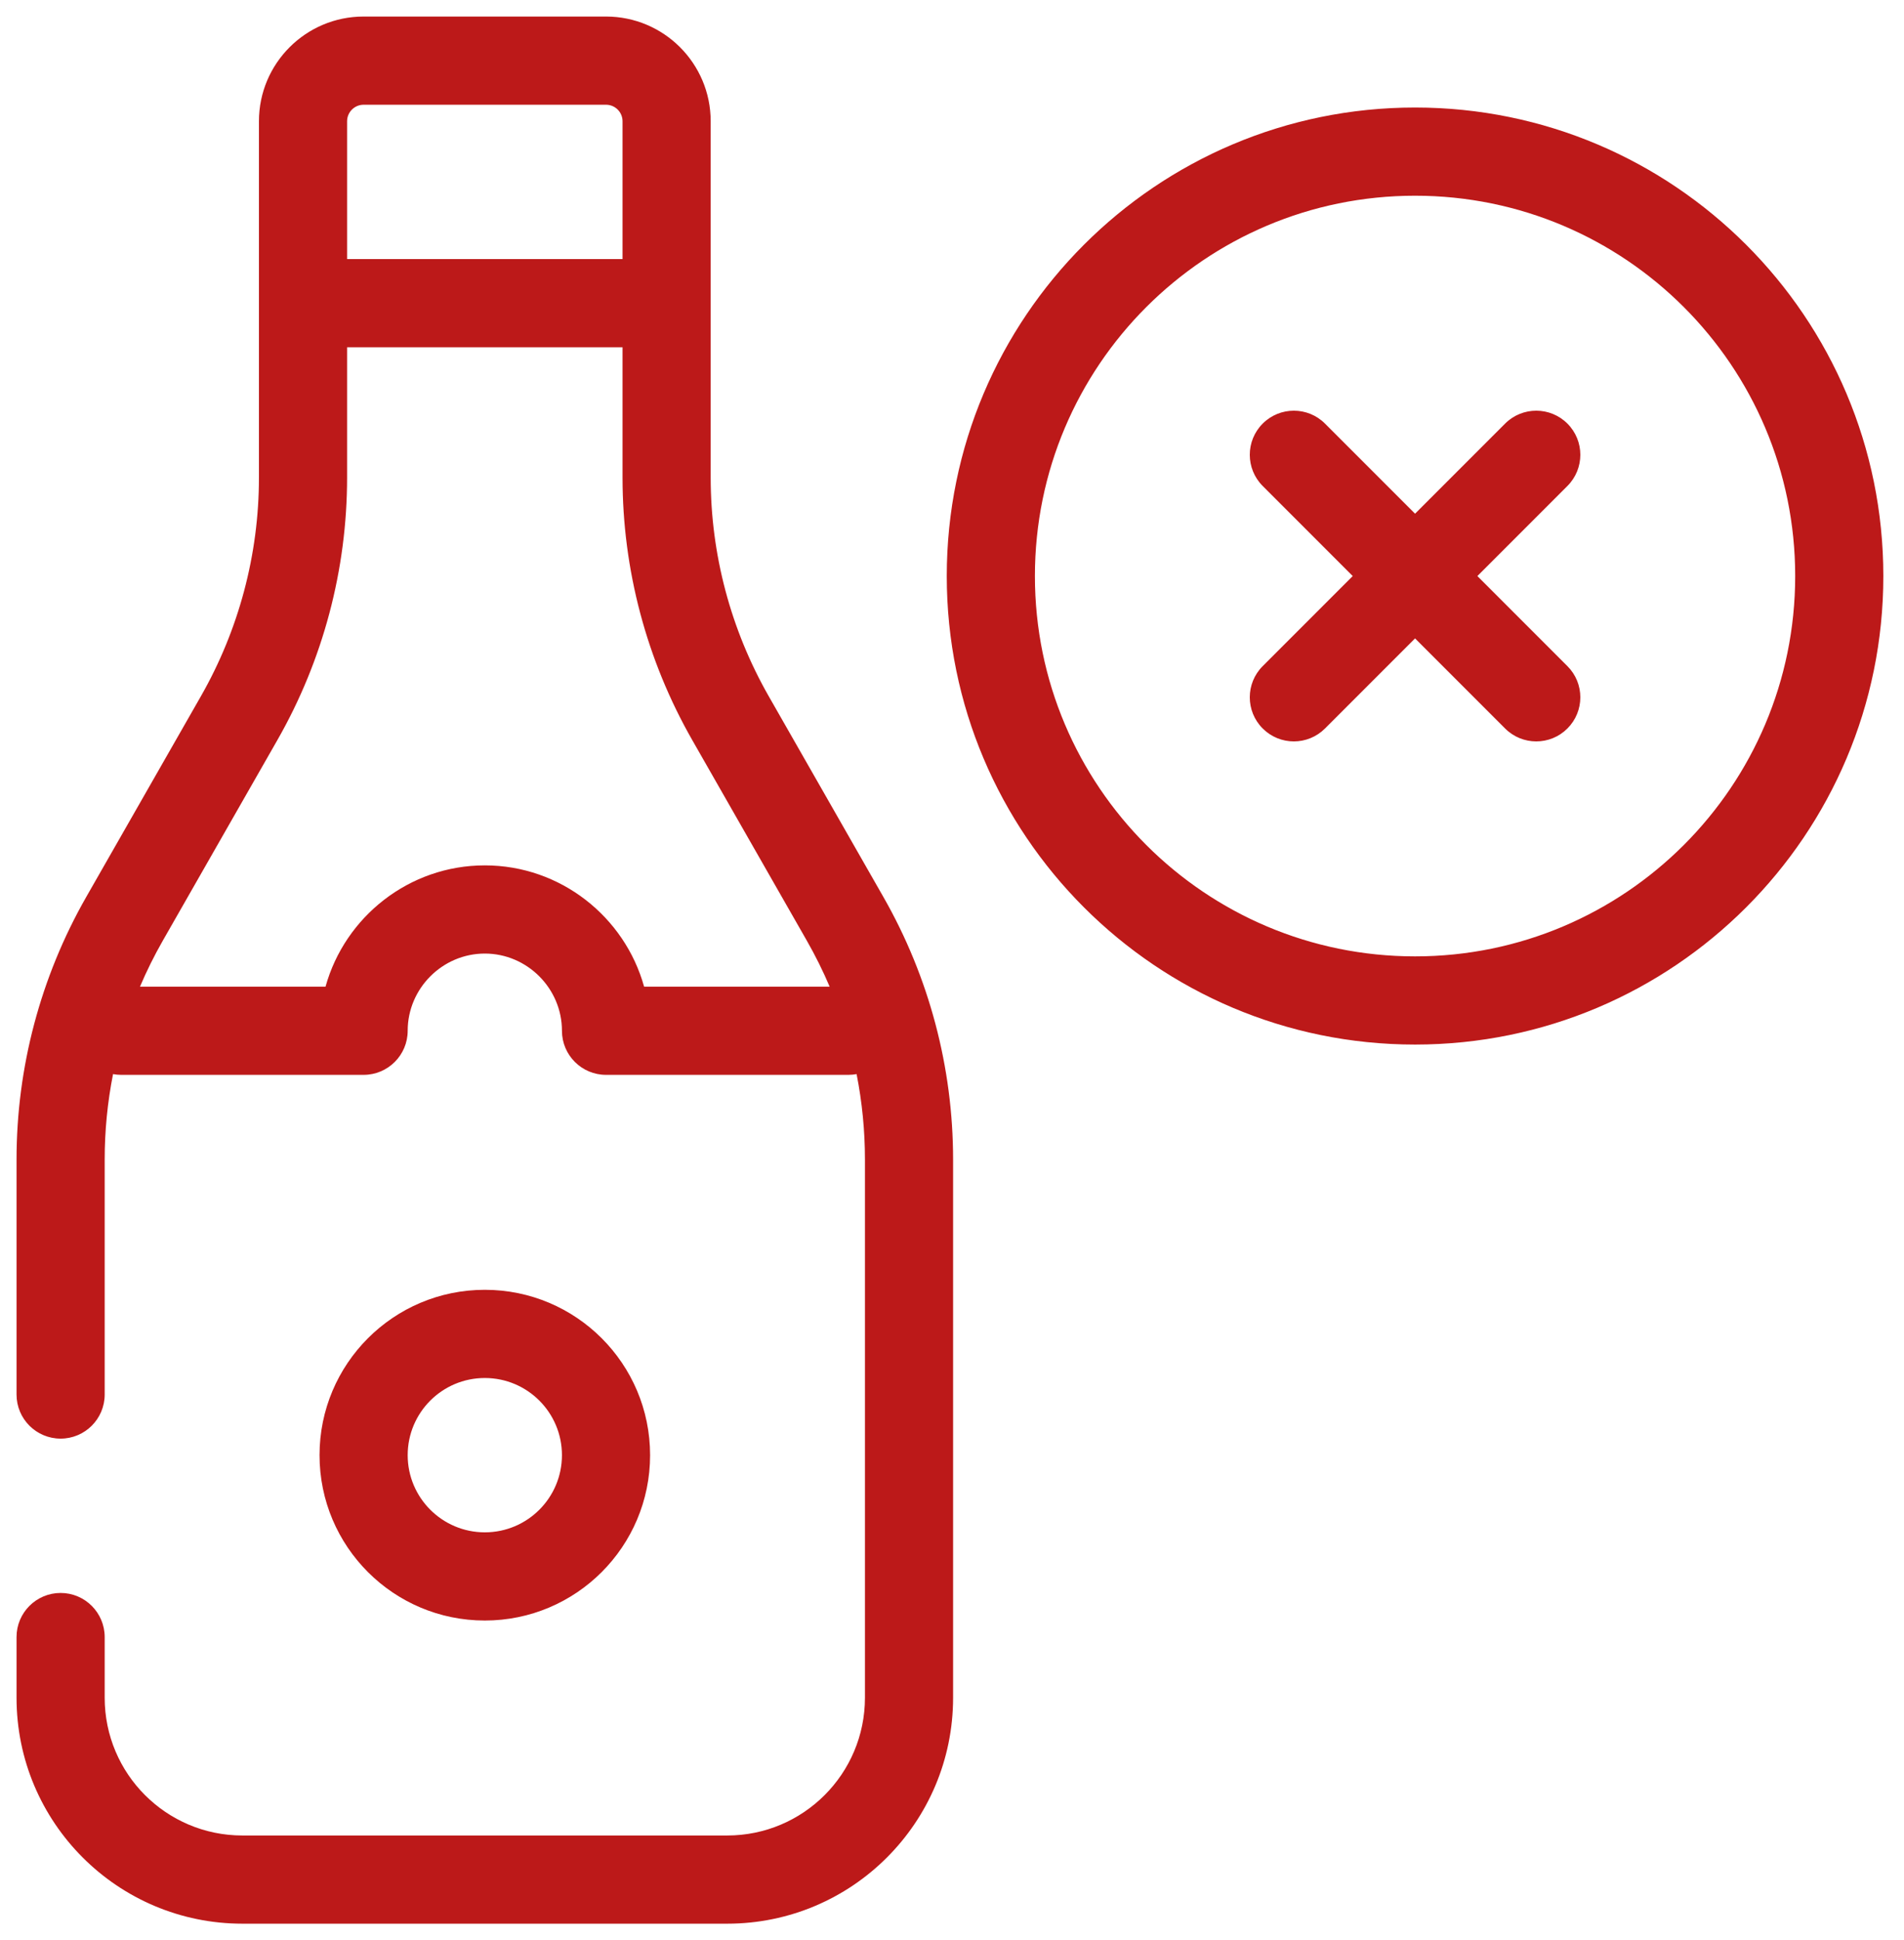 <svg width="108" height="110" viewBox="0 0 108 110" fill="none" xmlns="http://www.w3.org/2000/svg">
<path fill-rule="evenodd" clip-rule="evenodd" d="M20.625 5.938C20.108 5.938 19.688 6.358 19.688 6.875V14.688H35.312V6.875C35.312 6.358 34.892 5.938 34.375 5.938H20.625ZM14.688 6.875V17.174L14.688 17.188V27.072C14.688 31.423 13.552 35.698 11.394 39.475L4.89 50.856C2.3 55.389 0.938 60.52 0.938 65.74V79.062C0.938 80.443 2.057 81.562 3.438 81.562C4.818 81.562 5.938 80.443 5.938 79.062V65.74C5.938 64.107 6.098 62.484 6.412 60.895C6.562 60.923 6.717 60.938 6.875 60.938H20.625C22.006 60.938 23.125 59.818 23.125 58.438C23.125 56.037 25.099 54.062 27.5 54.062C29.901 54.062 31.875 56.037 31.875 58.438C31.875 59.818 32.994 60.938 34.375 60.938H48.125C48.283 60.938 48.438 60.923 48.588 60.895C48.902 62.484 49.062 64.107 49.062 65.74V96.25C49.062 100.565 45.565 104.062 41.25 104.062H13.75C9.435 104.062 5.938 100.565 5.938 96.25V92.812C5.938 91.432 4.818 90.312 3.438 90.312C2.057 90.312 0.938 91.432 0.938 92.812V96.25C0.938 103.326 6.674 109.062 13.75 109.062H41.25C48.326 109.062 54.062 103.326 54.062 96.25V65.74C54.062 60.52 52.7 55.389 50.11 50.856L43.606 39.475C41.448 35.698 40.312 31.423 40.312 27.072V17.201L40.312 17.188V6.875C40.312 3.597 37.653 0.938 34.375 0.938H20.625C17.347 0.938 14.688 3.597 14.688 6.875ZM36.535 55.938H47.06C46.682 55.049 46.251 54.181 45.769 53.337L39.265 41.956C36.675 37.423 35.312 32.293 35.312 27.072V19.688H19.688V27.072C19.688 32.293 18.325 37.423 15.735 41.956L9.231 53.337C8.749 54.181 8.318 55.049 7.94 55.938H18.465C19.564 51.982 23.203 49.062 27.5 49.062C31.797 49.062 35.436 51.982 36.535 55.938ZM27.5 78.125C25.084 78.125 23.125 80.084 23.125 82.5C23.125 84.916 25.084 86.875 27.5 86.875C29.916 86.875 31.875 84.916 31.875 82.5C31.875 80.084 29.916 78.125 27.5 78.125ZM18.125 82.5C18.125 77.322 22.322 73.125 27.5 73.125C32.678 73.125 36.875 77.322 36.875 82.5C36.875 87.678 32.678 91.875 27.5 91.875C22.322 91.875 18.125 87.678 18.125 82.5ZM58.703 32.659C58.703 20.75 68.357 11.096 80.266 11.096C92.174 11.096 101.828 20.75 101.828 32.659C101.828 44.567 92.174 54.221 80.266 54.221C68.357 54.221 58.703 44.567 58.703 32.659ZM80.266 6.096C65.596 6.096 53.703 17.989 53.703 32.659C53.703 47.329 65.596 59.221 80.266 59.221C94.936 59.221 106.828 47.329 106.828 32.659C106.828 17.989 94.936 6.096 80.266 6.096ZM88.908 24.016C89.885 24.992 89.885 26.575 88.908 27.552L83.801 32.659L88.908 37.766C89.885 38.742 89.885 40.325 88.908 41.301C87.932 42.278 86.349 42.278 85.373 41.301L80.266 36.194L75.158 41.301C74.182 42.278 72.599 42.278 71.623 41.301C70.647 40.325 70.647 38.742 71.623 37.766L76.73 32.659L71.623 27.552C70.647 26.575 70.647 24.992 71.623 24.016C72.599 23.04 74.182 23.04 75.158 24.016L80.266 29.123L85.373 24.016C86.349 23.04 87.932 23.04 88.908 24.016Z" fill="#BC1919"/>
</svg>
